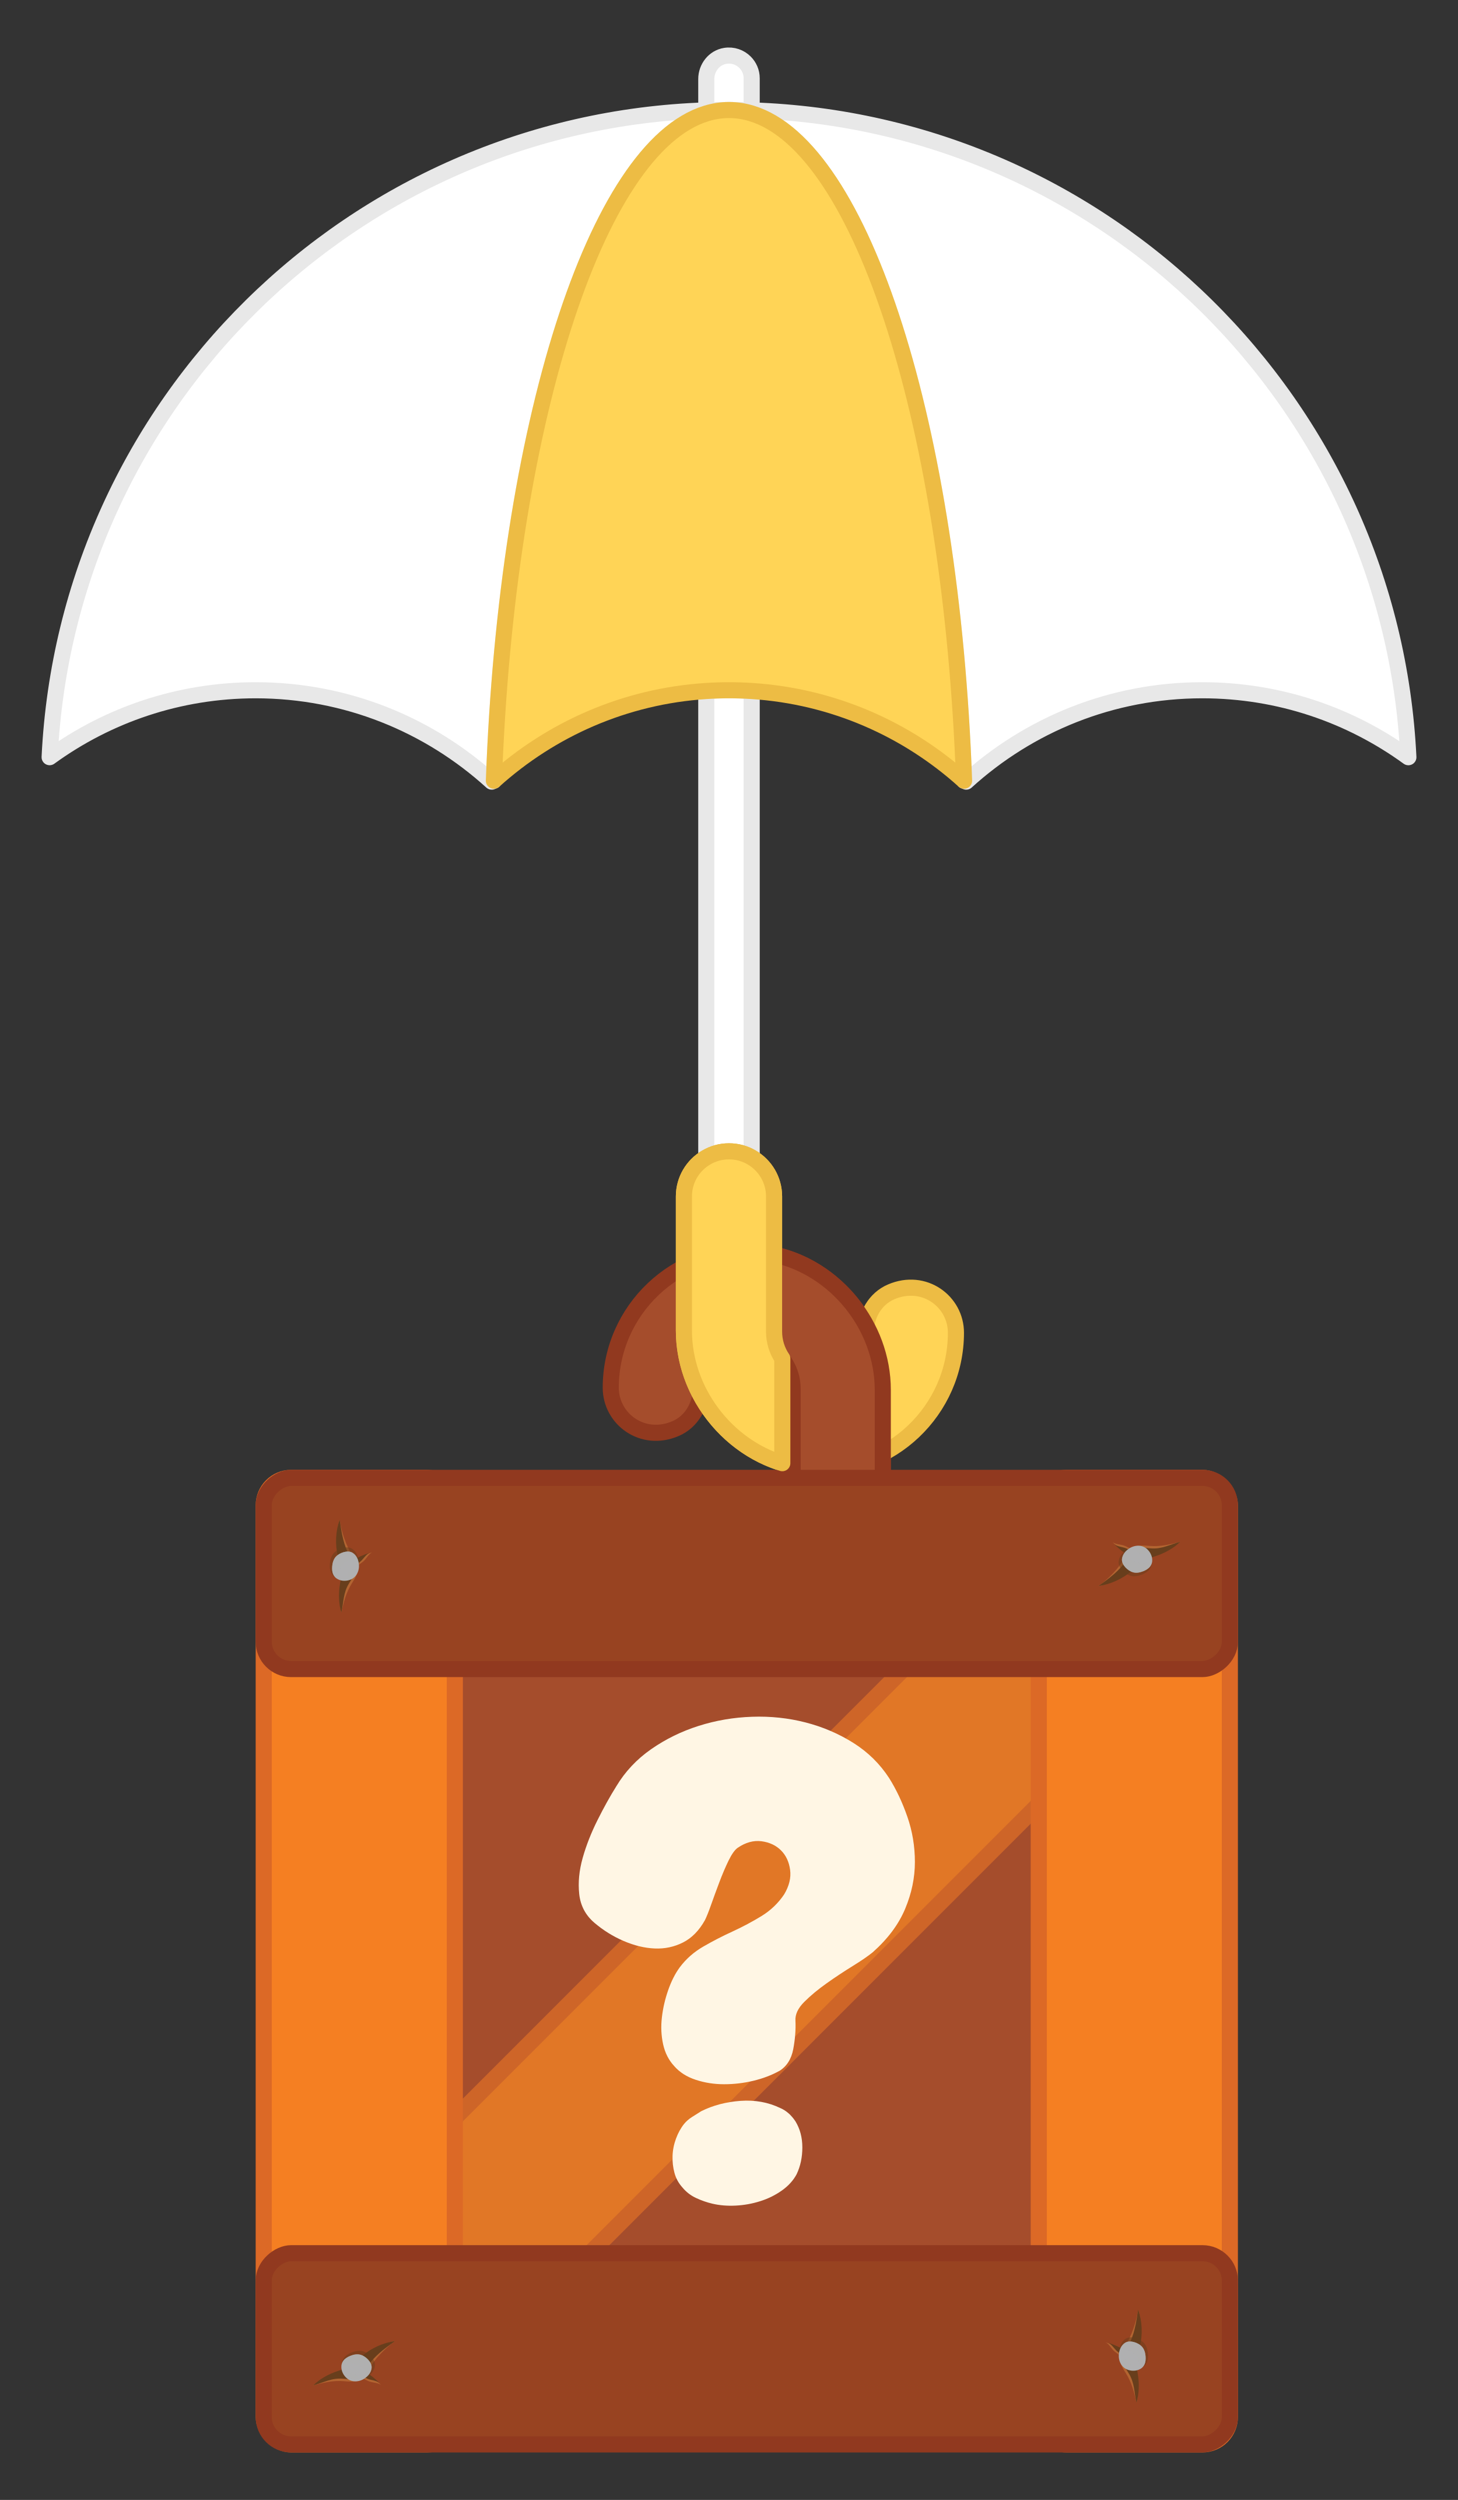 <svg xmlns="http://www.w3.org/2000/svg" version="1.1" viewBox="0 0 452.73 775.96"><rect x="0" y="0" width="452.73" height="775.96" fill="#333333" stroke="none"/><defs><style>
      .st0 {
        fill: #fff;
        stroke: #e8e8e8;
      }
      .st0, .st1, .st2, .st3, .st4, .st5 {
        stroke-width: 5px;
      }
      .st0, .st3 {
        stroke-linejoin: round;
      }
      .st6 {
        fill: #fff6e4;
      }
      .st1 {
        fill: #e17726;
        stroke: #ce6528;
      }
      .st1, .st2, .st4, .st5 {
        stroke-miterlimit: 10;
      }
      .st7 {
        isolation: isolate;
      }
      .st8, .st9, .st10 {
        fill: #b0b0b1;
      }
      .st11, .st5 {
        fill: #a54d2c;
      }
      .st9, .st10, .st12 {
        opacity: .5;
      }
      .st9, .st13 {
        mix-blend-mode: screen;
      }
      .st10, .st12 {
        mix-blend-mode: multiply;
      }
      .st2 {
        fill: #f57f22;
        stroke: #dc6926;
      }
      .st14, .st12 {
        fill: #683e1c;
      }
      .st3 {
        fill: #ffd456;
        stroke: #edbc44;
      }
      .st13 {
        fill: #be7338;
        opacity: .7;
      }
      .st4 {
        fill: #984321;
      }
      .st4, .st5 {
        stroke: #91391f;
      }
    </style></defs><g class="st7"><g id="Layer_1"><g><g><path class="st5" d="M189.65,430.74c0-24.05,20.23-43.48,44.57-42.17,21.97,1.19,39.9,20.86,39.9,42.86v41.61c0,5.16-2.79,9.67-6.95,12.09-2.07,1.22-4.48,1.91-7.05,1.91s-4.98-.69-7.05-1.91c-4.16-2.42-6.95-6.93-6.95-12.09v-41.96c0-7.07-5.02-13.35-12.01-14.41-8.83-1.34-16.46,5.5-16.46,14.06,0,5.44-2.89,10.56-7.89,12.7-10.24,4.39-20.11-2.99-20.11-12.7Z"></path><g><path class="st0" d="M233.41,24.29v10.93c-2.32-.71-4.67-1.07-7.05-1.07s-4.73.36-7.05,1.07v-10.68c0-3.5,2.44-6.65,5.89-7.2,2.39-.38,4.61.45,6.14,1.98,1.28,1.28,2.07,3.04,2.07,4.98Z"></path><path class="st0" d="M233.41,214.48v144.79c-2.07-1.22-4.48-1.91-7.05-1.91s-4.98.69-7.05,1.91v-144.79c2.33-.15,4.68-.23,7.05-.23s4.72.08,7.05.23Z"></path><path class="st0" d="M219.31,34.27c2.34-.08,4.69-.12,7.05-.12-2.38,0-4.73.36-7.05,1.07-34.46,10.51-61.99,97.3-65.95,207.11l-.67.28c-19.42-17.63-45.13-28.36-73.31-28.36-23.87,0-45.97,7.7-63.97,20.77C20.69,125.5,109.37,37.87,219.31,34.27Z"></path><path class="st0" d="M437.32,235.03c-18-13.08-40.1-20.78-63.98-20.78-28.19,0-53.89,10.72-73.31,28.36l-.67-.28c-3.96-109.81-31.49-196.6-65.95-207.11-2.32-.71-4.67-1.07-7.05-1.07,2.36,0,4.71.04,7.05.12,109.96,3.6,198.64,91.23,203.91,200.76Z"></path><path class="st3" d="M299.36,242.33c-17.74-15.99-40.69-26.24-65.95-27.85-2.33-.15-4.68-.23-7.05-.23s-4.72.08-7.05.23c-25.26,1.61-48.21,11.86-65.95,27.85,3.96-109.81,31.49-196.6,65.95-207.11,2.32-.71,4.67-1.07,7.05-1.07s4.73.36,7.05,1.07c34.46,10.51,61.99,97.3,65.95,207.11Z"></path><path class="st3" d="M296.83,413.67c0,24.05-20.23,43.48-44.57,42.17-21.97-1.19-39.9-20.86-39.9-42.86v-41.61c0-5.16,2.79-9.67,6.95-12.09,2.07-1.22,4.48-1.91,7.05-1.91s4.98.69,7.05,1.91c4.16,2.42,6.95,6.93,6.95,12.09v41.96c0,7.07,5.02,13.35,12.01,14.41,8.83,1.34,16.46-5.5,16.46-14.06,0-5.44,2.89-10.56,7.89-12.7,10.24-4.39,20.11,2.99,20.11,12.7Z"></path></g><path class="st5" d="M240.29,389.38v29.91c3.58,2.7,5.83,7.06,5.83,11.8v41.96c0,5.16,2.79,9.67,6.95,12.09,2.07,1.22,4.48,1.91,7.05,1.91s4.98-.69,7.05-1.91c4.16-2.42,6.95-6.93,6.95-12.09v-41.61c0-19.94-14.72-37.96-33.83-42.05Z"></path><g><rect class="st11" x="81.89" y="458.72" width="300" height="300" rx="8.49" ry="8.49"></rect><rect class="st1" x="202.22" y="428.16" width="59.34" height="361.11" transform="translate(498.35 14.32) rotate(45)"></rect><path class="st6" d="M241.92,642.83c-2.34,1.3-5.01,2.31-8,3.03-3,.72-6.02,1.07-9.08,1.07s-5.99-.45-8.78-1.37c-2.8-.91-5.04-2.34-6.73-4.29-1.69-1.82-2.83-4.07-3.42-6.73-.59-2.67-.72-5.43-.39-8.3.32-2.86.98-5.69,1.95-8.49.98-2.8,2.18-5.17,3.61-7.12,1.95-2.6,4.39-4.75,7.32-6.44,2.93-1.69,5.95-3.25,9.08-4.68,3.12-1.43,6.11-3.03,8.98-4.78,2.86-1.76,5.2-4,7.03-6.73,1.56-2.6,2.18-5.14,1.85-7.61-.33-2.47-1.27-4.49-2.83-6.05-1.56-1.56-3.58-2.5-6.05-2.83-2.47-.32-4.95.36-7.42,2.05-.91.65-1.85,1.99-2.83,4-.98,2.02-1.92,4.23-2.83,6.64-.91,2.41-1.76,4.72-2.54,6.93-.78,2.21-1.43,3.84-1.95,4.88-1.82,3.25-4.1,5.56-6.83,6.93-2.73,1.37-5.66,1.99-8.78,1.85-3.12-.13-6.34-.91-9.66-2.34-3.32-1.43-6.34-3.32-9.08-5.66-2.73-2.34-4.29-5.3-4.68-8.88-.39-3.58-.03-7.32,1.07-11.22,1.1-3.9,2.64-7.81,4.59-11.71,1.95-3.9,3.9-7.42,5.86-10.54,2.73-4.55,6.34-8.39,10.83-11.52,4.49-3.12,9.4-5.53,14.74-7.22,5.33-1.69,10.86-2.64,16.59-2.83,5.72-.2,11.25.39,16.59,1.76,5.33,1.37,10.28,3.48,14.83,6.34,4.55,2.86,8.26,6.51,11.13,10.93,2.21,3.51,4.1,7.51,5.66,12,1.56,4.49,2.34,9.17,2.34,14.05s-1.01,9.73-3.03,14.54c-2.02,4.82-5.37,9.31-10.05,13.47-1.43,1.17-3.51,2.6-6.25,4.29-2.73,1.69-5.44,3.48-8.1,5.37-2.67,1.89-4.98,3.81-6.93,5.76-1.95,1.95-2.86,3.9-2.73,5.86.13,2.73-.1,5.66-.68,8.78-.59,3.12-2.05,5.4-4.39,6.83ZM247.38,674.84c-1.04,1.95-2.57,3.64-4.59,5.07-2.02,1.43-4.26,2.54-6.73,3.32-2.47.78-5.01,1.24-7.61,1.37-2.6.13-5.01-.07-7.22-.59-1.69-.39-3.39-.98-5.07-1.76-1.69-.78-3.12-1.89-4.29-3.32-1.17-1.3-1.99-2.8-2.44-4.49-.46-1.69-.65-3.45-.59-5.27.06-1.82.42-3.61,1.07-5.37.65-1.76,1.49-3.28,2.54-4.59.65-.78,1.43-1.46,2.34-2.05.91-.59,1.88-1.2,2.93-1.85,3.64-1.82,7.71-2.89,12.2-3.22,4.49-.32,8.62.42,12.39,2.24,1.82.78,3.38,2.15,4.68,4.1,1.43,2.34,2.15,5.04,2.15,8.1s-.59,5.83-1.76,8.3Z"></path><rect class="st2" x="81.89" y="458.72" width="59.34" height="300" rx="8.49" ry="8.49"></rect><rect class="st2" x="322.55" y="458.72" width="59.34" height="300" rx="8.49" ry="8.49"></rect><rect class="st4" x="202.22" y="338.39" width="59.34" height="300" rx="8.49" ry="8.49" transform="translate(720.28 256.5) rotate(90)"></rect><rect class="st4" x="202.22" y="579.05" width="59.34" height="300" rx="8.49" ry="8.49" transform="translate(960.94 497.16) rotate(90)"></rect><g><path class="st13" d="M353.1,728.29c-.4,1.68-1.02,3.33-1.06,5.05-.03,1.22.24,2.43.41,3.63.47,2.81,1.26,6.09.43,8.82-.72-3.23-1.43-6.23-3.27-9.13-1.02-1.61-2.15-3.41-1.79-5.28,0,0,0,0,0,0-.1-.17-.21-.32-.35-.44-.46-.4-.99-.72-1.45-1.12-.94-.83-1.58-2.22-2.69-2.78,1.85.54,3.61,1.56,5.23,2.6.23-.39.48-.78.71-1.17,2.08-3.47,3.56-7.61,4.13-11.62,1.27,3.66.59,7.69-.31,11.45Z"></path><path class="st14" d="M353.97,728.29c-.4,1.68-1.02,3.33-1.06,5.05-.03,1.22.24,2.43.41,3.63.47,2.81.39,6.09-.44,8.82-.72-3.23-.56-6.23-2.4-9.13-1.02-1.61-2.15-3.41-1.79-5.28,0,0,0,0,0,0-.1-.17-.21-.32-.35-.44-.46-.4-.99-.72-1.45-1.12-.94-.83-1.58-2.02-2.69-2.58,1.85.54,3.61,1.36,5.23,2.39.23-.39.48-.78.71-1.17,2.08-3.47,2.69-7.61,3.26-11.62,1.27,3.66,1.46,7.69.56,11.45Z"></path><g><path class="st12" d="M356.45,730.5c-.11-1.19-.44-2.4-1.28-3.3-1.18-1.28-3.91-2.29-5.55-1.32-.97.58-1.58,1.56-1.91,2.6-.03.08-.06.16-.07.24-.41,1.49-.28,3.17.52,4.51.17.27.35.52.58.77,1.49,1.63,4.38,1.93,6.17.7.51-.35.93-.83,1.2-1.43.39-.87.43-1.83.34-2.76Z"></path><path class="st8" d="M355.72,731.34c-.1-1.08-.4-2.19-1.17-3.01-1.09-1.16-3.6-2.09-5.11-1.2-.89.53-1.46,1.43-1.76,2.37-.03.07-.05.14-.07.22-.38,1.36-.26,2.89.48,4.11.15.25.33.48.53.7,1.37,1.49,4.03,1.76,5.67.64.47-.32.86-.76,1.11-1.31.36-.79.39-1.66.32-2.52Z"></path><path class="st10" d="M355.72,731.34c-.1-1.08-.4-2.19-1.17-3.01-1.09-1.16-3.6-2.09-5.11-1.2-.89.53-1.46,1.43-1.76,2.37.99-.33,2.14-.25,3.1.18,1.22.53,2.14,1.55,2.7,2.69.31.64.44,1.87.81,2.8.47-.32.86-.76,1.11-1.31.36-.79.39-1.66.32-2.52Z"></path><path class="st9" d="M348.56,733.05c-.08-.22-.11-.5.06-.67.2-.2.56-.15.83-.04.55.22,1.01.6,1.37,1.05.13.17.26.36.3.57.18.78-.68.93-1.23.61-.62-.35-1.11-.87-1.33-1.52Z"></path></g></g><g><path class="st13" d="M105.77,483.09c.4,1.68,1.02,3.33,1.06,5.05.03,1.22-.24,2.43-.41,3.63-.47,2.81-1.26,6.09-.43,8.82.72-3.23,1.43-6.23,3.27-9.13,1.02-1.61,2.15-3.41,1.79-5.28,0,0,0,0,0,0,.1-.17.21-.32.35-.44.46-.4.99-.72,1.45-1.12.94-.83,1.58-2.22,2.69-2.78-1.85.54-3.61,1.56-5.23,2.6-.23-.39-.48-.78-.71-1.17-2.08-3.47-3.56-7.61-4.13-11.62-1.27,3.66-.59,7.69.31,11.45Z"></path><path class="st14" d="M104.9,483.09c.4,1.68,1.02,3.33,1.06,5.05.03,1.22-.24,2.43-.41,3.63-.47,2.81-.39,6.09.44,8.82.72-3.23.56-6.23,2.4-9.13,1.02-1.61,2.15-3.41,1.79-5.28,0,0,0,0,0,0,.1-.17.21-.32.35-.44.46-.4.99-.72,1.45-1.12.94-.83,1.58-2.02,2.69-2.58-1.85.54-3.61,1.36-5.23,2.39-.23-.39-.48-.78-.71-1.17-2.08-3.47-2.69-7.61-3.26-11.62-1.27,3.66-1.46,7.69-.56,11.45Z"></path><g><path class="st12" d="M102.43,485.3c.11-1.19.44-2.4,1.28-3.3,1.18-1.28,3.91-2.29,5.55-1.32.97.58,1.58,1.56,1.91,2.6.03.08.06.16.07.24.41,1.49.28,3.17-.52,4.51-.17.27-.35.52-.58.77-1.49,1.63-4.38,1.93-6.17.7-.51-.35-.93-.83-1.2-1.43-.39-.87-.43-1.83-.34-2.76Z"></path><path class="st8" d="M103.15,486.15c.1-1.08.4-2.19,1.17-3.01,1.09-1.16,3.6-2.09,5.11-1.2.89.53,1.46,1.43,1.76,2.37.03.07.05.14.07.22.38,1.36.26,2.89-.48,4.11-.15.25-.33.48-.53.7-1.37,1.49-4.03,1.76-5.67.64-.47-.32-.86-.76-1.11-1.31-.36-.79-.39-1.66-.32-2.52Z"></path><path class="st10" d="M103.15,486.15c.1-1.08.4-2.19,1.17-3.01,1.09-1.16,3.6-2.09,5.11-1.2.89.53,1.46,1.43,1.76,2.37-.99-.33-2.14-.25-3.1.18-1.22.53-2.14,1.55-2.7,2.69-.31.64-.44,1.87-.81,2.8-.47-.32-.86-.76-1.11-1.31-.36-.79-.39-1.66-.32-2.52Z"></path><path class="st9" d="M110.31,487.86c.08-.22.11-.5-.06-.67-.2-.2-.56-.15-.83-.04-.55.22-1.01.6-1.37,1.05-.13.17-.26.36-.3.57-.18.78.68.93,1.23.61.62-.35,1.11-.87,1.33-1.52Z"></path></g></g><g><path class="st13" d="M112.68,732.17c-1.3,1.13-2.48,2.44-4,3.26-1.07.58-2.26.9-3.42,1.3-2.71.88-5.99,1.68-8.03,3.68,3.2-.85,6.19-1.6,9.61-1.3,1.9.16,4.02.34,5.51-.84,0,0,0,0,0,0,.2.01.39.04.56.11.57.22,1.1.55,1.67.77,1.16.45,2.7.38,3.71,1.11-1.33-1.39-3.05-2.49-4.71-3.45.24-.39.47-.78.71-1.17,2.13-3.45,5.11-6.66,8.41-9.01-3.83.56-7.1,3.01-10.03,5.54Z"></path><path class="st14" d="M112.28,731.39c-1.3,1.13-2.48,2.44-4,3.26-1.07.58-2.26.9-3.42,1.3-2.71.88-5.59,2.46-7.63,4.45,3.2-.85,5.79-2.37,9.21-2.07,1.9.16,4.02.34,5.51-.84,0,0,0,0,0,0,.2.01.39.04.56.11.57.22,1.1.55,1.67.77,1.17.45,2.52.47,3.53,1.21-1.33-1.39-2.87-2.58-4.53-3.54.24-.39.47-.78.71-1.17,2.13-3.45,5.52-5.89,8.81-8.24-3.83.56-7.5,2.24-10.43,4.77Z"></path><g><path class="st12" d="M109.18,730.21c1.11-.45,2.34-.72,3.52-.39,1.68.46,3.83,2.42,3.73,4.32-.07,1.13-.66,2.13-1.43,2.89-.06.06-.11.12-.18.18-1.14,1.05-2.69,1.71-4.25,1.61-.32-.02-.63-.07-.95-.16-2.14-.57-3.73-3-3.46-5.16.07-.62.31-1.21.72-1.73.59-.75,1.42-1.22,2.29-1.58Z"></path><path class="st8" d="M108.77,731.24c1.01-.41,2.13-.65,3.21-.34,1.53.43,3.51,2.24,3.42,3.98-.06,1.03-.6,1.95-1.3,2.65-.05.06-.1.11-.16.16-1.04.96-2.45,1.56-3.87,1.46-.29-.02-.57-.07-.87-.15-1.95-.53-3.42-2.77-3.18-4.74.07-.57.28-1.11.65-1.58.53-.68,1.3-1.12,2.09-1.44Z"></path><path class="st10" d="M108.77,731.24c1.01-.41,2.13-.65,3.21-.34,1.53.43,3.51,2.24,3.42,3.98-.06,1.03-.6,1.95-1.3,2.65-.16-1.04-.77-2.02-1.58-2.67-1.03-.84-2.37-1.19-3.63-1.16-.71.02-1.86.47-2.86.56.07-.57.28-1.11.65-1.58.53-.68,1.3-1.12,2.09-1.44Z"></path><path class="st9" d="M110.54,738.39c.23-.03.49-.13.57-.36.09-.27-.12-.57-.35-.76-.45-.39-1-.62-1.56-.73-.21-.04-.44-.06-.64,0-.77.2-.51,1.03.02,1.38.6.39,1.28.58,1.96.48Z"></path></g></g><g><path class="st13" d="M351.09,486.77c1.3-1.13,2.48-2.44,4-3.26,1.07-.58,2.26-.9,3.42-1.3,2.71-.88,5.99-1.68,8.03-3.68-3.2.85-6.19,1.6-9.61,1.3-1.9-.16-4.02-.34-5.51.84,0,0,0,0,0,0-.2-.01-.39-.04-.56-.11-.57-.22-1.1-.55-1.67-.77-1.16-.45-2.7-.38-3.71-1.11,1.33,1.39,3.05,2.49,4.71,3.45-.24.39-.47.78-.71,1.17-2.13,3.45-5.11,6.66-8.41,9.01,3.83-.56,7.1-3.01,10.03-5.54Z"></path><path class="st14" d="M351.49,487.54c1.3-1.13,2.48-2.44,4-3.26,1.07-.58,2.26-.9,3.42-1.3,2.71-.88,5.59-2.46,7.63-4.45-3.2.85-5.79,2.37-9.21,2.07-1.9-.16-4.02-.34-5.51.84,0,0,0,0,0,0-.2-.01-.39-.04-.56-.11-.57-.22-1.1-.55-1.67-.77-1.17-.45-2.52-.47-3.53-1.21,1.33,1.39,2.87,2.58,4.53,3.54-.24.39-.47.78-.71,1.17-2.13,3.45-5.52,5.89-8.81,8.24,3.83-.56,7.5-2.24,10.43-4.77Z"></path><g><path class="st12" d="M354.59,488.73c-1.11.45-2.34.72-3.52.39-1.68-.46-3.83-2.42-3.73-4.32.07-1.13.66-2.13,1.43-2.89.06-.06.11-.12.18-.18,1.14-1.05,2.69-1.71,4.25-1.61.32.02.63.07.95.16,2.14.57,3.73,3,3.46,5.16-.07.62-.31,1.21-.72,1.73-.59.75-1.42,1.22-2.29,1.58Z"></path><path class="st8" d="M355.01,487.69c-1.01.41-2.13.65-3.21.34-1.53-.43-3.51-2.24-3.42-3.98.06-1.03.6-1.95,1.3-2.65.05-.06.1-.11.16-.16,1.04-.96,2.45-1.56,3.87-1.46.29.02.57.07.87.15,1.95.53,3.42,2.77,3.18,4.74-.07.57-.28,1.11-.65,1.58-.53.68-1.3,1.12-2.09,1.44Z"></path><path class="st10" d="M355.01,487.69c-1.01.41-2.13.65-3.21.34-1.53-.43-3.51-2.24-3.42-3.98.06-1.03.6-1.95,1.3-2.65.16,1.04.77,2.02,1.58,2.67,1.03.84,2.37,1.19,3.63,1.16.71-.02,1.86-.47,2.86-.56-.07.57-.28,1.11-.65,1.58-.53.68-1.3,1.12-2.09,1.44Z"></path><path class="st9" d="M353.23,480.55c-.23.03-.49.13-.57.36-.09.27.12.57.35.76.45.39,1,.62,1.56.73.21.04.44.06.64,0,.77-.2.51-1.03-.02-1.38-.6-.39-1.28-.58-1.96-.48Z"></path></g></g></g></g><path class="st3" d="M242.92,421.68c-1.63-2.4-2.56-5.3-2.56-8.36v-41.96c0-5.16-2.79-9.67-6.95-12.09-2.07-1.22-4.48-1.91-7.05-1.91s-4.98.69-7.05,1.91c-4.16,2.42-6.95,6.93-6.95,12.09v41.61c0,18.78,13.07,35.86,30.56,41.19v-32.49Z"></path></g></g></g></svg>
